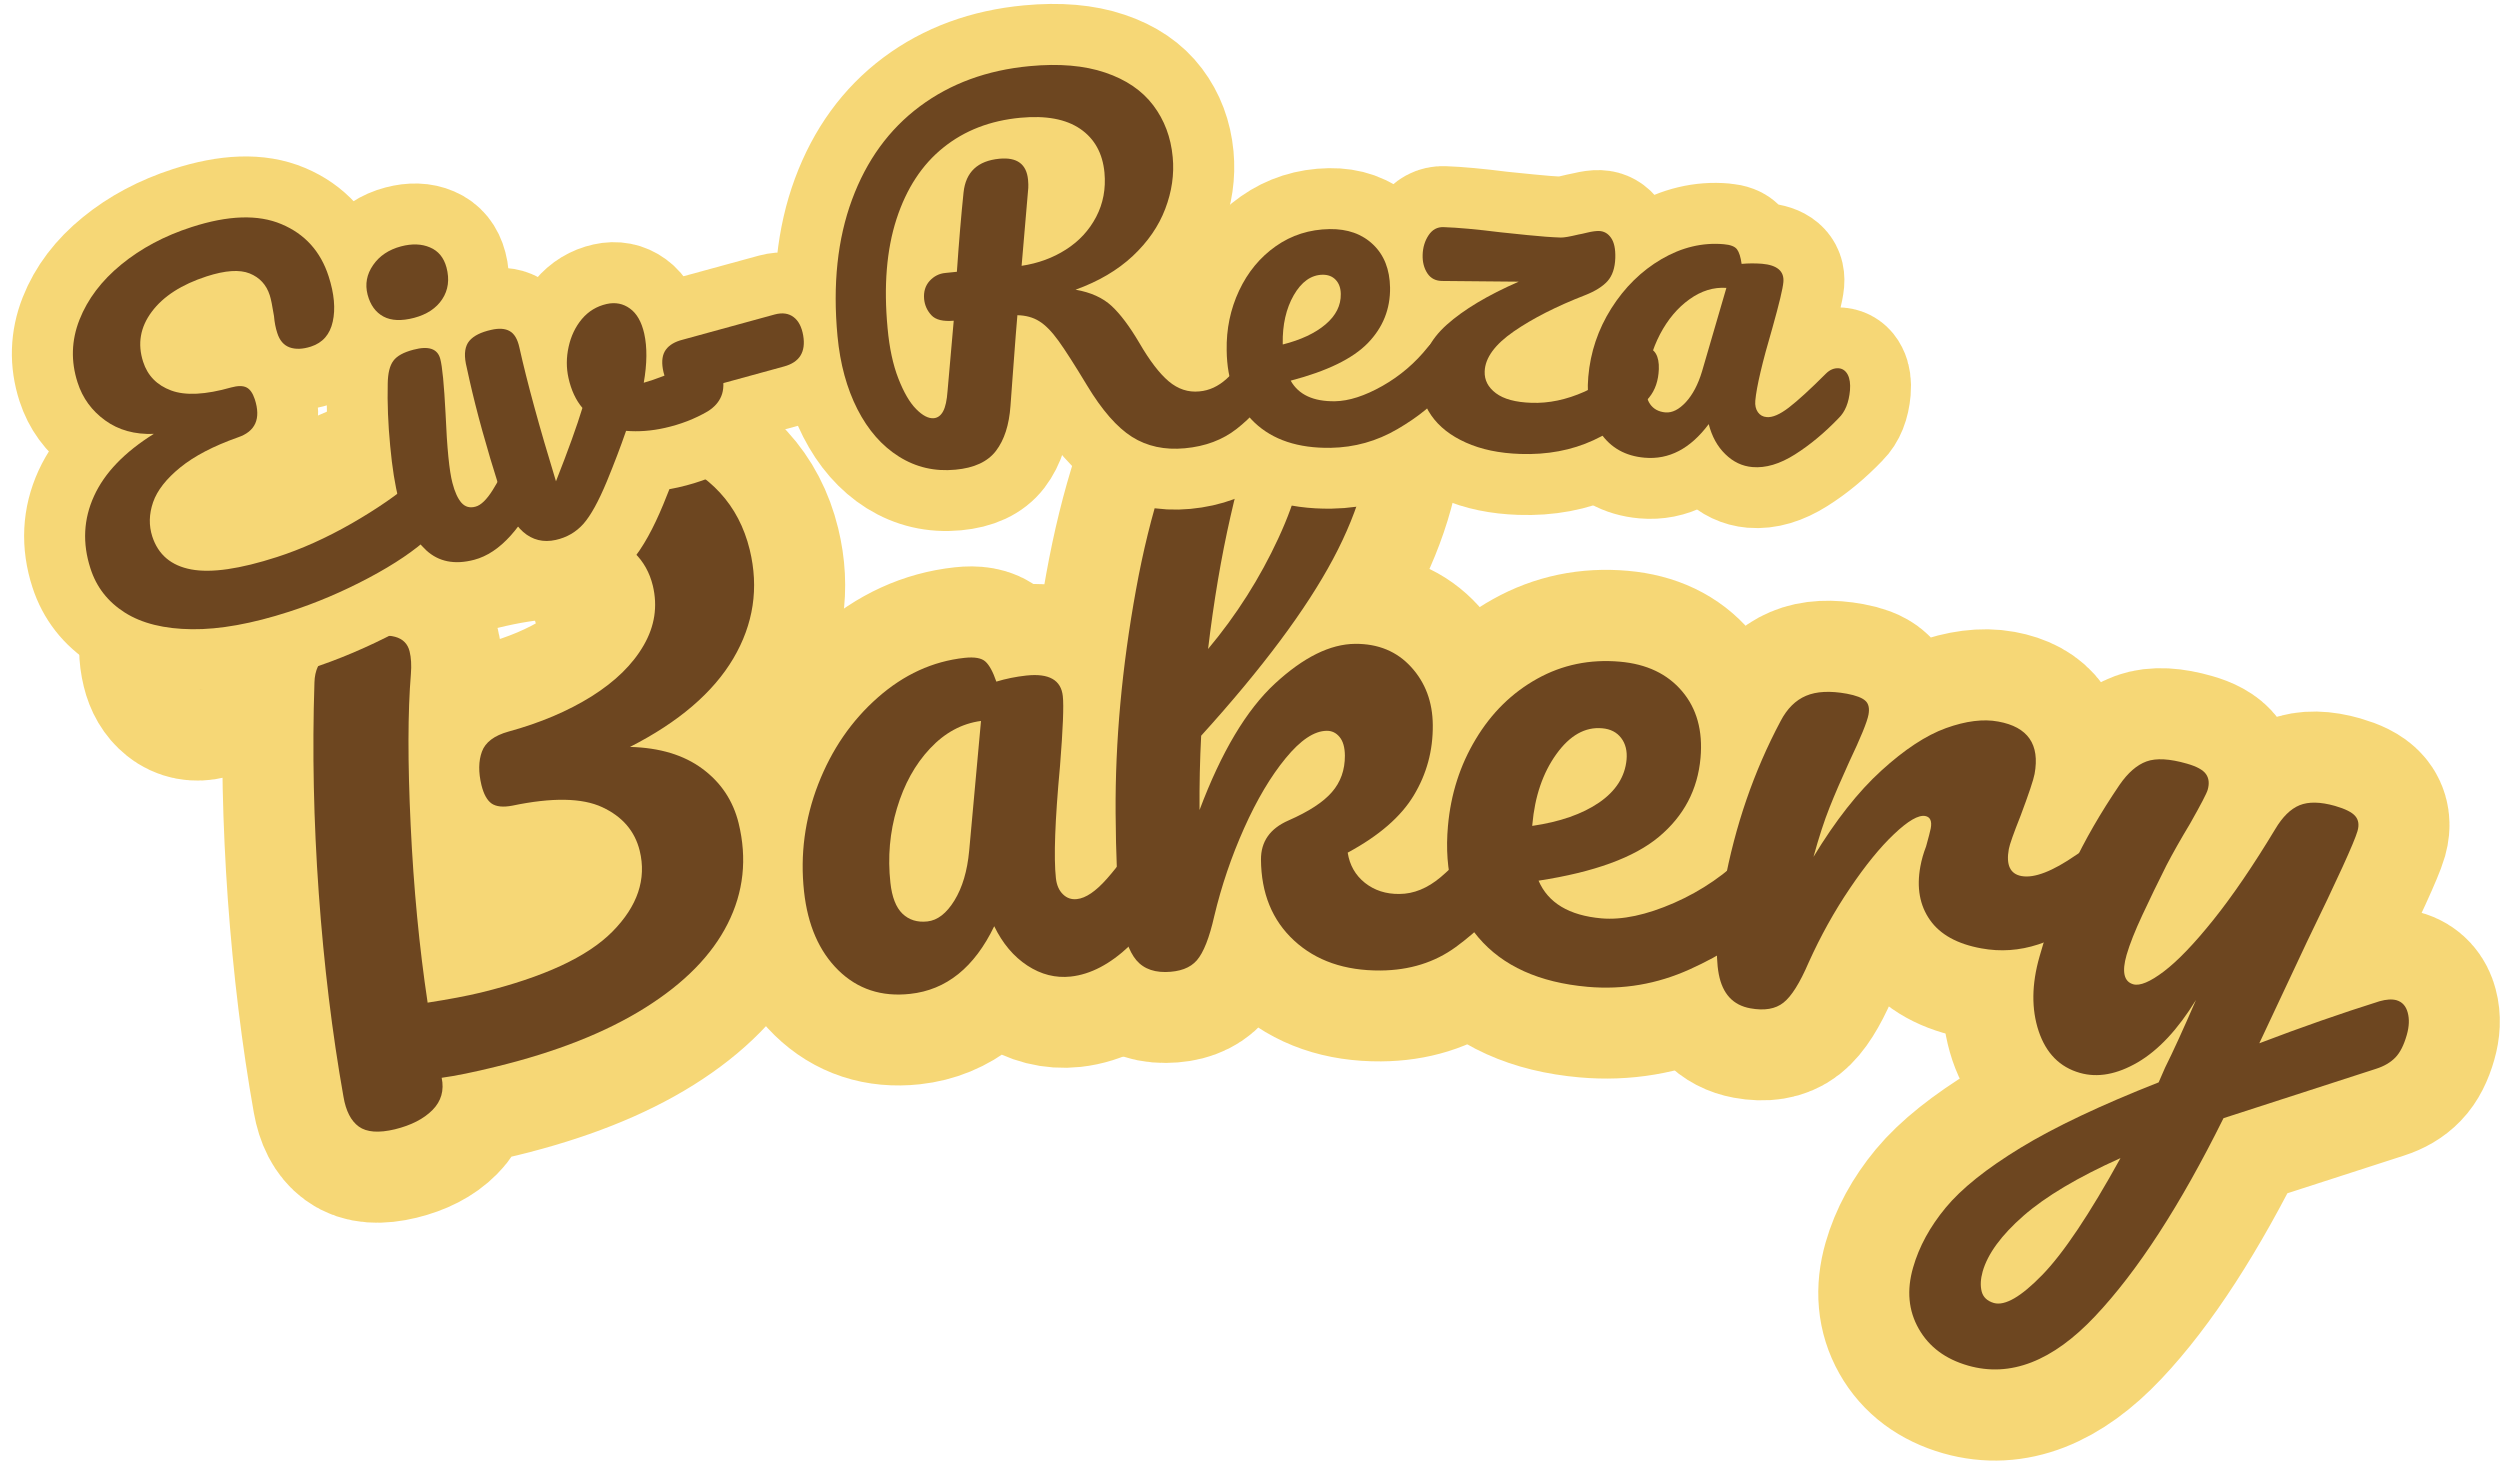 <svg width="445" height="261" viewBox="0 0 445 261" fill="none" xmlns="http://www.w3.org/2000/svg">
<path d="M133.446 97.868C135.107 104.665 134.139 111.107 130.534 117.201C126.951 123.29 120.826 128.534 112.154 132.93C117.446 133.081 121.748 134.394 125.06 136.852C128.368 139.295 130.514 142.514 131.487 146.519C133.034 152.842 132.394 158.816 129.566 164.43C126.732 170.029 121.826 175.014 114.847 179.389C107.862 183.764 99.013 187.258 88.295 189.878C84.29 190.857 81.066 191.508 78.623 191.836C79.076 194.107 78.519 196.024 76.956 197.581C75.394 199.165 73.18 200.305 70.31 201.008C67.42 201.711 65.279 201.55 63.894 200.524C62.508 199.519 61.592 197.758 61.144 195.237C59.128 183.852 57.654 171.779 56.727 159.008C55.816 146.217 55.555 133.711 55.941 121.487C56.024 119.357 56.805 117.691 58.289 116.477C59.769 115.269 61.868 114.331 64.586 113.67C69.467 112.477 72.237 113.237 72.899 115.951C73.175 117.06 73.253 118.399 73.138 119.956C72.571 126.717 72.55 135.691 73.071 146.883C73.607 158.05 74.618 168.586 76.107 178.482C80.029 177.857 83.191 177.248 85.592 176.665C96.779 173.93 104.597 170.305 109.04 165.784C113.498 161.258 115.112 156.477 113.883 151.441C113.024 147.925 110.8 145.331 107.206 143.665C103.612 141.998 98.269 141.909 91.185 143.389C89.56 143.706 88.342 143.576 87.519 143.014C86.722 142.441 86.123 141.357 85.732 139.758C85.17 137.451 85.191 135.461 85.795 133.784C86.399 132.102 87.967 130.915 90.508 130.211C96.154 128.665 101.081 126.571 105.3 123.925C109.534 121.279 112.633 118.253 114.597 114.857C116.56 111.461 117.092 107.915 116.191 104.227C115.06 99.597 111.883 96.503 106.659 94.946C101.451 93.362 94.133 93.722 84.701 96.029C76.149 98.118 68.138 101.243 60.675 105.404C53.201 109.55 47.086 113.993 42.326 118.732C40.133 120.862 38.154 122.144 36.373 122.576C34.951 122.925 33.732 122.696 32.727 121.883C31.722 121.076 31.034 119.909 30.665 118.383C30.175 116.394 30.175 114.571 30.665 112.92C31.149 111.274 32.769 109.139 35.524 106.519C41.3 101.034 48.451 96.112 56.967 91.753C65.477 87.378 74.446 84.04 83.878 81.732C98.347 78.196 109.732 78.003 118.034 81.149C126.352 84.29 131.493 89.862 133.446 97.868Z" stroke="#F6D776" stroke-width="32.419"/>
<path d="M161.977 176.888C156.904 177.435 152.649 176.034 149.212 172.685C145.795 169.336 143.769 164.675 143.118 158.701C142.41 152.143 143.248 145.774 145.634 139.591C148.04 133.409 151.566 128.268 156.217 124.164C160.868 120.065 166.024 117.706 171.68 117.096C173.477 116.899 174.717 117.123 175.389 117.758C176.087 118.388 176.738 119.581 177.352 121.336C179.035 120.81 180.816 120.445 182.696 120.242C186.712 119.805 188.873 121.029 189.186 123.904C189.373 125.623 189.196 129.779 188.654 136.367C187.79 145.982 187.561 152.638 187.962 156.336C188.092 157.555 188.509 158.503 189.206 159.175C189.91 159.847 190.748 160.128 191.727 160.024C193.285 159.857 195.055 158.654 197.04 156.419C199.04 154.159 201.675 150.581 204.946 145.675C205.8 144.43 206.847 143.742 208.087 143.607C209.144 143.492 210.029 143.893 210.733 144.805C211.462 145.721 211.915 147.034 212.102 148.753C212.456 152.029 211.962 154.654 210.618 156.617C207.712 161.159 204.524 165.06 201.055 168.326C197.608 171.591 194.123 173.414 190.608 173.794C187.91 174.086 185.331 173.435 182.873 171.836C180.415 170.242 178.446 167.909 176.962 164.836C173.446 172.169 168.456 176.185 161.977 176.888ZM165.076 164.029C166.873 163.831 168.477 162.586 169.889 160.294C171.295 157.977 172.18 155.018 172.54 151.425L174.623 128.331C171.196 128.784 168.154 130.414 165.509 133.227C162.878 136.039 160.93 139.586 159.654 143.873C158.378 148.154 157.988 152.581 158.482 157.159C158.753 159.695 159.472 161.529 160.623 162.659C161.795 163.763 163.279 164.221 165.076 164.029Z" stroke="#F6D776" stroke-width="32.419"/>
<path d="M269.102 144.419C270.17 144.409 271.019 144.893 271.649 145.878C272.274 146.857 272.597 148.211 272.613 149.94C272.633 153.237 271.868 155.794 270.316 157.617C266.649 162.164 262.925 165.81 259.144 168.55C255.389 171.289 250.915 172.68 245.727 172.716C239.378 172.763 234.248 170.992 230.342 167.399C226.456 163.81 224.493 159.008 224.451 152.998C224.425 149.784 226.055 147.472 229.342 146.06C232.951 144.466 235.534 142.779 237.086 140.998C238.644 139.216 239.409 137.055 239.394 134.498C239.383 133.013 239.06 131.899 238.435 131.159C237.826 130.419 237.071 130.055 236.165 130.06C233.935 130.076 231.493 131.701 228.842 134.935C226.191 138.175 223.727 142.331 221.456 147.414C219.18 152.492 217.409 157.716 216.139 163.071C215.264 166.935 214.227 169.555 213.029 170.93C211.852 172.289 209.988 172.972 207.435 172.992C204.883 173.013 202.998 172.102 201.779 170.258C200.581 168.419 199.753 165.571 199.305 161.711C198.873 157.836 198.633 152.149 198.581 144.654C198.488 131.987 199.691 118.774 202.185 105.008C204.68 91.237 208.425 79.664 213.42 70.279C218.42 60.899 224.456 56.18 231.534 56.128C235.331 56.102 238.409 57.711 240.764 60.951C243.139 64.169 244.347 68.373 244.383 73.555C244.441 81.878 242.071 90.529 237.274 99.508C232.493 108.466 224.665 118.956 213.8 130.977C213.586 135.258 213.498 139.659 213.529 144.185C217.415 133.862 221.883 126.362 226.935 121.685C232.008 116.982 236.779 114.617 241.238 114.586C245.342 114.555 248.654 115.94 251.191 118.737C253.722 121.513 255.003 124.961 255.034 129.081C255.066 133.602 253.941 137.774 251.654 141.586C249.389 145.383 245.467 148.779 239.878 151.774C240.238 154.003 241.264 155.794 242.961 157.149C244.659 158.482 246.696 159.143 249.066 159.123C251.618 159.107 254.086 158.102 256.461 156.117C258.842 154.107 261.941 150.789 265.769 146.159C266.764 145.008 267.878 144.425 269.102 144.419ZM229.029 68.362C227.56 68.373 225.925 70.503 224.128 74.758C222.352 79.013 220.644 84.753 219.003 91.982C217.368 99.19 216.05 107.039 215.045 115.529C220.107 109.482 224.279 102.909 227.566 95.81C230.852 88.69 232.472 82.258 232.43 76.508C232.415 73.873 232.107 71.857 231.514 70.451C230.941 69.05 230.113 68.352 229.029 68.362Z" stroke="#F6D776" stroke-width="32.419"/>
<path d="M314.592 150.227C315.675 150.326 316.472 150.888 316.988 151.925C317.519 152.961 317.712 154.342 317.556 156.06C317.264 159.347 316.259 161.821 314.54 163.482C311.186 166.899 306.602 169.92 300.779 172.555C294.977 175.164 288.91 176.19 282.587 175.628C273.972 174.868 267.493 171.94 263.144 166.852C258.811 161.769 257.009 155.159 257.727 147.029C258.233 141.362 259.889 136.201 262.701 131.55C265.519 126.873 269.165 123.295 273.644 120.805C278.128 118.3 283.029 117.279 288.358 117.753C293.102 118.175 296.779 119.93 299.389 123.029C302.024 126.107 303.123 130.071 302.696 134.914C302.191 140.56 299.727 145.237 295.306 148.94C290.899 152.649 283.748 155.253 273.847 156.753C275.571 160.722 279.3 162.961 285.024 163.467C288.727 163.795 293.05 162.878 297.983 160.711C302.936 158.55 307.321 155.529 311.139 151.649C312.222 150.592 313.373 150.123 314.592 150.227ZM285.181 129.638C282.16 129.373 279.441 130.904 277.024 134.243C274.628 137.581 273.212 141.753 272.764 146.758L272.743 146.998C277.67 146.289 281.628 144.904 284.613 142.847C287.623 140.795 289.259 138.253 289.529 135.232C289.665 133.67 289.347 132.378 288.571 131.362C287.795 130.347 286.665 129.769 285.181 129.638Z" stroke="#F6D776" stroke-width="32.419"/>
<path d="M311.55 179.451C308.488 178.888 306.618 176.883 305.941 173.425C305.29 169.956 305.623 164.649 306.93 157.513C308.863 146.998 312.191 137.274 316.915 128.352C318.076 126.133 319.587 124.633 321.446 123.852C323.311 123.05 325.748 122.925 328.753 123.477C330.373 123.774 331.462 124.185 332.019 124.722C332.597 125.232 332.785 126.065 332.571 127.211C332.337 128.498 331.201 131.295 329.165 135.597C327.758 138.69 326.587 141.409 325.644 143.753C324.722 146.097 323.769 149.019 322.779 152.513C326.727 146.045 330.758 140.93 334.883 137.17C339.008 133.409 342.842 130.894 346.383 129.623C349.93 128.336 353.04 127.935 355.706 128.425C360.967 129.388 363.113 132.508 362.144 137.789C361.951 138.836 361.118 141.321 359.644 145.237C358.42 148.347 357.732 150.305 357.581 151.112C357.061 153.961 357.805 155.571 359.826 155.94C362.097 156.357 365.342 155.102 369.561 152.18C370.8 151.321 371.993 150.998 373.139 151.211C374.186 151.404 374.92 152.019 375.342 153.055C375.785 154.097 375.868 155.388 375.581 156.93C375.029 159.935 373.79 162.144 371.857 163.545C369.17 165.482 366.154 167.003 362.805 168.107C359.451 169.206 356.076 169.446 352.68 168.821C348.389 168.034 345.326 166.336 343.498 163.732C341.686 161.133 341.118 157.977 341.8 154.258C342.024 153.05 342.363 151.857 342.826 150.675C343.285 149.081 343.566 147.998 343.67 147.425C343.904 146.144 343.576 145.42 342.686 145.253C341.482 145.034 339.633 146.092 337.139 148.435C334.665 150.779 332.05 154.008 329.29 158.123C326.535 162.217 324.092 166.623 321.962 171.336C320.373 174.972 318.863 177.352 317.43 178.477C316.019 179.586 314.061 179.914 311.55 179.451Z" stroke="#F6D776" stroke-width="32.419"/>
<path d="M426.576 178.06C427.602 178.352 428.264 179.076 428.561 180.227C428.878 181.383 428.821 182.717 428.389 184.222C427.873 186.04 427.181 187.389 426.321 188.274C425.488 189.144 424.368 189.805 422.962 190.258L395.774 199.045C388.092 214.576 380.477 226.337 372.931 234.316C365.373 242.316 357.837 245.243 350.316 243.097C346.28 241.941 343.347 239.753 341.53 236.54C339.712 233.321 339.378 229.691 340.535 225.654C341.602 221.925 343.54 218.357 346.347 214.962C349.154 211.581 353.587 208.04 359.644 204.337C365.717 200.633 373.915 196.748 384.238 192.675L385.394 190.055C386.774 187.274 388.602 183.248 390.878 177.988C387.665 183.232 384.201 186.936 380.493 189.097C376.806 191.243 373.378 191.863 370.207 190.956C366.654 189.936 364.212 187.472 362.884 183.561C361.582 179.633 361.628 175.217 363.035 170.305C364.733 164.352 366.691 159.019 368.894 154.295C371.102 149.576 373.904 144.712 377.3 139.701C378.774 137.55 380.363 136.165 382.066 135.545C383.795 134.909 386.201 135.034 389.295 135.92C391.035 136.415 392.165 137.04 392.681 137.795C393.196 138.55 393.295 139.477 392.983 140.576C392.8 141.217 391.753 143.227 389.847 146.613C388.212 149.321 386.816 151.8 385.654 154.04C384.087 157.102 382.639 160.055 381.306 162.894C379.993 165.717 379.071 168.076 378.529 169.972C377.665 172.982 378.066 174.727 379.727 175.206C380.925 175.545 382.753 174.784 385.212 172.915C387.67 171.045 390.592 167.982 393.983 163.727C397.394 159.472 401.05 154.102 404.957 147.607C406.274 145.415 407.727 143.988 409.316 143.337C410.925 142.665 413.04 142.706 415.649 143.451C417.462 143.972 418.66 144.576 419.238 145.264C419.821 145.93 419.951 146.826 419.634 147.946C419.066 149.915 416.097 156.425 410.722 167.477L402.155 185.722C409.576 182.868 416.717 180.373 423.576 178.238C424.785 177.894 425.785 177.831 426.576 178.06ZM354.92 231.93C356.894 232.493 359.764 230.826 363.53 226.925C367.295 223.05 371.931 216.118 377.441 206.128C369.878 209.55 364.118 212.982 360.165 216.43C356.233 219.883 353.811 223.196 352.905 226.368C352.524 227.701 352.462 228.873 352.712 229.889C352.988 230.904 353.722 231.587 354.92 231.93Z" stroke="#F6D776" stroke-width="32.419"/>
<path d="M133.451 97.846C135.103 104.654 134.129 111.107 130.535 117.201C126.936 123.284 120.806 128.534 112.139 132.951C117.431 133.091 121.728 134.388 125.035 136.846C128.337 139.294 130.483 142.513 131.472 146.513C133.014 152.836 132.368 158.8 129.535 164.409C126.712 170.024 121.811 175.013 114.826 179.388C107.853 183.763 99.014 187.258 88.306 189.867C84.306 190.857 81.076 191.513 78.618 191.846C79.087 194.096 78.54 196.013 76.972 197.596C75.399 199.169 73.181 200.305 70.306 201.013C67.415 201.706 65.269 201.544 63.868 200.534C62.477 199.524 61.566 197.753 61.139 195.221C59.123 183.862 57.66 171.794 56.743 159.013C55.827 146.221 55.566 133.711 55.972 121.471C56.024 119.346 56.795 117.68 58.285 116.471C59.769 115.263 61.873 114.336 64.597 113.68C69.472 112.487 72.243 113.242 72.91 115.951C73.186 117.076 73.264 118.419 73.139 119.971C72.582 126.711 72.566 135.675 73.097 146.867C73.623 158.05 74.629 168.586 76.118 178.471C80.019 177.862 83.17 177.263 85.576 176.68C96.769 173.945 104.587 170.32 109.035 165.805C113.493 161.279 115.103 156.487 113.868 151.43C113.004 147.93 110.785 145.346 107.201 143.68C103.618 142.013 98.274 141.925 91.181 143.409C89.556 143.716 88.332 143.591 87.514 143.034C86.707 142.466 86.103 141.378 85.701 139.763C85.144 137.445 85.17 135.451 85.785 133.784C86.394 132.117 87.972 130.93 90.514 130.221C96.149 128.68 101.082 126.591 105.306 123.951C109.524 121.3 112.618 118.274 114.576 114.867C116.545 111.466 117.087 107.925 116.201 104.242C115.061 99.591 111.879 96.487 106.66 94.93C101.451 93.378 94.129 93.742 84.701 96.034C76.144 98.133 68.129 101.258 60.66 105.409C53.202 109.55 47.087 113.987 42.306 118.721C40.129 120.878 38.155 122.169 36.389 122.596C34.946 122.945 33.733 122.711 32.743 121.888C31.743 121.07 31.056 119.909 30.681 118.409C30.196 116.399 30.196 114.57 30.681 112.93C31.155 111.279 32.764 109.149 35.514 106.534C41.295 101.05 48.436 96.128 56.952 91.763C65.462 87.388 74.436 84.05 83.868 81.742C98.337 78.201 109.728 78.003 118.035 81.138C126.353 84.279 131.493 89.846 133.451 97.846Z" fill="#6D4620"/>
<path d="M161.993 176.911C156.91 177.468 152.649 176.067 149.222 172.702C145.806 169.343 143.769 164.671 143.118 158.681C142.41 152.14 143.248 145.78 145.639 139.598C148.04 133.421 151.566 128.28 156.222 124.181C160.873 120.072 166.024 117.713 171.681 117.098C173.483 116.905 174.728 117.129 175.41 117.765C176.103 118.39 176.748 119.577 177.347 121.327C179.024 120.817 180.811 120.452 182.702 120.244C186.712 119.817 188.873 121.036 189.181 123.911C189.373 125.619 189.207 129.775 188.681 136.369C187.79 145.984 187.545 152.635 187.952 156.327C188.087 157.551 188.504 158.504 189.202 159.181C189.894 159.864 190.728 160.15 191.702 160.036C193.269 159.869 195.045 158.661 197.035 156.411C199.035 154.161 201.67 150.577 204.952 145.661C205.811 144.426 206.853 143.739 208.077 143.598C209.144 143.489 210.035 143.89 210.743 144.806C211.462 145.713 211.92 147.025 212.118 148.744C212.462 152.025 211.957 154.64 210.597 156.598C207.691 161.155 204.514 165.072 201.056 168.348C197.608 171.614 194.123 173.442 190.597 173.827C187.889 174.119 185.311 173.468 182.868 171.869C180.42 170.26 178.457 167.926 176.972 164.869C173.441 172.202 168.452 176.218 161.993 176.911ZM165.077 164.015C166.879 163.822 168.483 162.577 169.889 160.286C171.306 157.984 172.181 155.03 172.514 151.431L174.618 128.327C171.202 128.786 168.17 130.426 165.535 133.244C162.894 136.051 160.936 139.593 159.66 143.869C158.379 148.135 157.993 152.556 158.493 157.14C158.769 159.681 159.483 161.515 160.639 162.64C161.806 163.754 163.285 164.213 165.077 164.015Z" fill="#6D4620"/>
<path d="M269.12 144.396C270.188 144.396 271.037 144.891 271.662 145.875C272.287 146.849 272.599 148.203 272.599 149.938C272.625 153.229 271.86 155.787 270.307 157.604C266.641 162.162 262.917 165.813 259.141 168.563C255.375 171.313 250.901 172.709 245.724 172.75C239.375 172.792 234.25 171.016 230.349 167.417C226.458 163.823 224.495 159.016 224.453 153C224.438 149.792 226.068 147.474 229.349 146.042C232.958 144.459 235.537 142.782 237.078 141C238.63 139.224 239.401 137.058 239.391 134.5C239.375 133.016 239.057 131.907 238.432 131.167C237.818 130.433 237.063 130.073 236.162 130.084C233.938 130.099 231.5 131.724 228.849 134.959C226.193 138.183 223.729 142.334 221.453 147.417C219.188 152.49 217.417 157.703 216.141 163.063C215.266 166.938 214.229 169.563 213.037 170.938C211.854 172.302 209.985 172.99 207.432 173.021C204.875 173.032 202.995 172.12 201.787 170.271C200.578 168.427 199.75 165.573 199.307 161.709C198.875 157.849 198.63 152.167 198.578 144.667C198.495 131.99 199.703 118.766 202.203 105C204.703 91.224 208.443 79.646 213.432 70.271C218.432 60.896 224.464 56.183 231.537 56.125C235.328 56.099 238.401 57.703 240.766 60.938C243.141 64.177 244.349 68.386 244.391 73.563C244.443 81.886 242.078 90.532 237.287 99.5C232.505 108.474 224.682 118.959 213.807 130.959C213.583 135.25 213.485 139.662 213.516 144.188C217.401 133.854 221.88 126.349 226.953 121.667C232.021 116.99 236.776 114.636 241.224 114.604C245.333 114.578 248.651 115.953 251.182 118.729C253.724 121.511 255.005 124.953 255.037 129.063C255.078 133.594 253.953 137.761 251.662 141.563C249.38 145.37 245.458 148.771 239.891 151.771C240.235 153.995 241.255 155.787 242.953 157.146C244.662 158.495 246.708 159.157 249.099 159.125C251.641 159.115 254.089 158.115 256.453 156.125C258.828 154.125 261.938 150.808 265.787 146.167C266.771 145 267.88 144.412 269.12 144.396ZM229.037 68.375C227.547 68.391 225.917 70.521 224.141 74.771C222.36 79.021 220.651 84.761 219.016 91.98C217.375 99.188 216.047 107.037 215.037 115.521C220.104 109.469 224.276 102.891 227.557 95.792C230.849 88.698 232.474 82.266 232.432 76.5C232.417 73.865 232.11 71.849 231.516 70.459C230.932 69.058 230.104 68.365 229.037 68.375Z" fill="#6D4620"/>
<path d="M314.611 150.217C315.663 150.316 316.455 150.884 316.986 151.925C317.512 152.956 317.699 154.331 317.548 156.05C317.257 159.331 316.257 161.811 314.548 163.488C311.173 166.904 306.574 169.925 300.757 172.55C294.949 175.175 288.892 176.206 282.59 175.654C273.975 174.889 267.496 171.962 263.153 166.863C258.819 161.769 257.012 155.154 257.736 147.029C258.236 141.363 259.887 136.206 262.694 131.55C265.496 126.884 269.137 123.311 273.611 120.821C278.095 118.321 283.007 117.311 288.34 117.779C293.1 118.196 296.788 119.946 299.403 123.029C302.028 126.113 303.121 130.071 302.694 134.904C302.194 140.561 299.725 145.238 295.298 148.946C290.882 152.644 283.736 155.248 273.861 156.759C275.569 160.717 279.298 162.956 285.048 163.467C288.741 163.79 293.054 162.873 297.986 160.717C302.929 158.55 307.309 155.529 311.132 151.654C312.225 150.587 313.387 150.107 314.611 150.217ZM285.194 129.634C282.153 129.357 279.429 130.894 277.028 134.238C274.621 137.587 273.199 141.759 272.757 146.759L272.736 147.009C277.679 146.29 281.642 144.904 284.632 142.863C287.616 140.811 289.246 138.259 289.528 135.217C289.663 133.665 289.345 132.378 288.569 131.363C287.788 130.337 286.663 129.759 285.194 129.634Z" fill="#6D4620"/>
<path d="M311.55 179.479C308.477 178.922 306.613 176.901 305.946 173.417C305.279 169.933 305.597 164.636 306.904 157.521C308.847 146.995 312.196 137.271 316.946 128.354C318.097 126.146 319.602 124.646 321.467 123.854C323.326 123.063 325.748 122.938 328.738 123.479C330.363 123.787 331.456 124.203 332.029 124.729C332.613 125.245 332.8 126.073 332.592 127.209C332.352 128.5 331.206 131.308 329.154 135.625C327.748 138.709 326.581 141.417 325.654 143.75C324.722 146.084 323.769 149.011 322.8 152.521C326.727 146.037 330.758 140.917 334.883 137.167C339.008 133.407 342.842 130.886 346.383 129.604C349.935 128.328 353.04 127.938 355.696 128.438C360.972 129.396 363.123 132.511 362.154 137.771C361.956 138.828 361.123 141.313 359.654 145.229C358.415 148.344 357.722 150.308 357.571 151.125C357.055 153.959 357.805 155.563 359.821 155.938C362.097 156.354 365.342 155.104 369.55 152.188C370.8 151.328 371.993 151 373.133 151.209C374.175 151.407 374.909 152.032 375.342 153.084C375.784 154.125 375.868 155.412 375.592 156.938C375.034 159.938 373.8 162.136 371.883 163.521C369.185 165.469 366.165 166.995 362.821 168.104C359.472 169.203 356.097 169.438 352.696 168.813C348.404 168.037 345.347 166.349 343.529 163.75C341.706 161.157 341.139 157.99 341.821 154.25C342.04 153.042 342.383 151.849 342.842 150.667C343.284 149.084 343.56 148.011 343.675 147.438C343.909 146.146 343.581 145.417 342.696 145.25C341.488 145.032 339.639 146.099 337.154 148.459C334.665 150.808 332.04 154.032 329.279 158.125C326.514 162.209 324.071 166.604 321.946 171.313C320.373 174.979 318.873 177.365 317.446 178.479C316.029 179.604 314.06 179.938 311.55 179.479Z" fill="#6D4620"/>
<path d="M426.574 178.036C427.6 178.343 428.266 179.078 428.574 180.244C428.891 181.4 428.834 182.723 428.407 184.223C427.891 186.041 427.209 187.38 426.365 188.244C425.516 189.119 424.376 189.786 422.949 190.244L395.782 199.036C388.084 214.562 380.459 226.317 372.907 234.307C365.365 242.307 357.834 245.229 350.324 243.078C346.282 241.921 343.355 239.734 341.532 236.515C339.699 233.291 339.365 229.661 340.532 225.619C341.589 221.911 343.527 218.354 346.345 214.953C349.152 211.562 353.584 208.015 359.657 204.307C365.725 200.609 373.918 196.729 384.24 192.661L385.386 190.036C386.772 187.27 388.605 183.26 390.886 177.994C387.662 183.244 384.204 186.942 380.511 189.098C376.813 191.249 373.386 191.874 370.22 190.973C366.647 189.958 364.204 187.484 362.886 183.557C361.579 179.63 361.626 175.203 363.032 170.286C364.725 164.343 366.668 159.015 368.865 154.307C371.074 149.588 373.876 144.718 377.282 139.703C378.766 137.552 380.365 136.161 382.074 135.536C383.793 134.911 386.199 135.046 389.282 135.932C391.032 136.432 392.162 137.057 392.678 137.807C393.188 138.546 393.287 139.468 392.97 140.578C392.803 141.203 391.751 143.218 389.824 146.619C388.199 149.317 386.803 151.781 385.636 154.015C384.095 157.088 382.662 160.036 381.345 162.869C380.022 165.703 379.084 168.072 378.532 169.973C377.668 172.989 378.063 174.734 379.72 175.203C380.897 175.536 382.72 174.775 385.178 172.911C387.647 171.036 390.584 167.973 393.99 163.723C397.391 159.473 401.053 154.109 404.97 147.619C406.272 145.411 407.725 143.984 409.324 143.328C410.933 142.677 413.037 142.718 415.636 143.453C417.47 143.984 418.668 144.588 419.24 145.265C419.824 145.947 419.954 146.838 419.636 147.932C419.063 149.921 416.095 156.432 410.72 167.473L402.157 185.703C409.574 182.869 416.704 180.38 423.553 178.223C424.761 177.88 425.766 177.817 426.574 178.036ZM354.907 231.932C356.876 232.484 359.746 230.828 363.511 226.953C367.287 223.078 371.933 216.14 377.449 206.14C369.876 209.541 364.121 212.963 360.178 216.411C356.23 219.869 353.808 223.182 352.907 226.348C352.532 227.692 352.48 228.874 352.74 229.89C353.001 230.9 353.725 231.583 354.907 231.932Z" fill="#6D4620"/>
<path d="M73.847 85.404C74.54 84.826 75.144 84.456 75.67 84.284C76.503 84.013 77.227 84.128 77.852 84.617C78.477 85.107 78.951 85.852 79.274 86.852C79.785 88.425 79.832 89.883 79.42 91.232C79.024 92.576 78.055 93.992 76.514 95.482C73.889 97.94 70.253 100.404 65.608 102.867C60.956 105.32 56.248 107.315 51.477 108.857C44.873 110.998 39.102 112.039 34.17 111.998C29.233 111.94 25.253 110.951 22.227 109.034C19.206 107.112 17.16 104.503 16.092 101.201C14.634 96.695 14.847 92.388 16.722 88.274C18.613 84.159 22.16 80.482 27.363 77.242C23.977 77.352 21.092 76.544 18.712 74.826C16.337 73.107 14.696 70.857 13.795 68.081C12.576 64.31 12.686 60.581 14.128 56.909C15.576 53.216 18.066 49.94 21.592 47.076C25.123 44.19 29.305 41.971 34.128 40.409C40.628 38.31 45.951 38.133 50.092 39.888C54.253 41.643 57.05 44.742 58.488 49.196C59.493 52.294 59.738 54.982 59.233 57.268C58.727 59.539 57.42 61.013 55.321 61.69C53.863 62.164 52.608 62.211 51.55 61.831C50.503 61.435 49.769 60.581 49.347 59.279C49.055 58.383 48.873 57.367 48.79 56.237C48.498 54.419 48.253 53.201 48.05 52.576C47.441 50.69 46.233 49.393 44.436 48.675C42.628 47.946 40.076 48.112 36.774 49.18C32.321 50.623 29.061 52.721 27.003 55.482C24.936 58.227 24.42 61.196 25.456 64.399C26.253 66.867 27.92 68.576 30.462 69.518C32.998 70.451 36.566 70.263 41.175 68.961C42.347 68.638 43.243 68.638 43.868 68.956C44.493 69.263 44.983 69.977 45.342 71.086C46.462 74.544 45.456 76.805 42.321 77.873C38.003 79.383 34.597 81.149 32.102 83.175C29.602 85.195 27.983 87.268 27.243 89.388C26.514 91.503 26.462 93.534 27.092 95.482C28.144 98.732 30.451 100.69 34.019 101.362C37.597 102.029 42.686 101.289 49.29 99.154C53.639 97.748 58.076 95.748 62.597 93.159C67.113 90.565 70.863 87.982 73.847 85.404Z" stroke="#F6D776" stroke-width="21.69"/>
<path d="M73.712 56.576C71.472 57.165 69.66 57.087 68.264 56.342C66.873 55.597 65.93 54.295 65.441 52.435C64.946 50.566 65.259 48.81 66.389 47.18C67.529 45.545 69.191 44.435 71.373 43.857C73.352 43.337 75.076 43.394 76.55 44.034C78.024 44.659 78.998 45.857 79.462 47.628C80.024 49.748 79.774 51.618 78.717 53.248C77.665 54.862 75.998 55.972 73.712 56.576ZM84.399 99.633C80.941 100.55 78.097 99.993 75.878 97.962C73.675 95.93 72.035 92.883 70.962 88.826C70.332 86.435 69.826 83.279 69.441 79.362C69.061 75.441 68.92 71.737 69.014 68.248C69.045 66.42 69.368 65.081 69.993 64.232C70.628 63.368 71.826 62.706 73.582 62.243C76.295 61.524 77.899 62.076 78.378 63.894C78.727 65.222 79.035 68.446 79.305 73.56C79.576 79.748 79.988 83.883 80.535 85.967C80.957 87.566 81.498 88.737 82.154 89.482C82.805 90.212 83.634 90.446 84.634 90.18C85.597 89.93 86.618 88.951 87.696 87.243C88.785 85.524 90.154 82.909 91.8 79.399C92.243 78.493 92.858 77.93 93.654 77.722C94.352 77.534 94.983 77.712 95.545 78.243C96.113 78.774 96.55 79.602 96.842 80.717C97.404 82.852 97.337 84.633 96.628 86.076C93.066 93.899 88.988 98.42 84.399 99.633Z" stroke="#F6D776" stroke-width="21.69"/>
<path d="M124.556 64.201C124.701 64.112 124.967 64.024 125.347 63.941C126.16 63.758 126.837 63.889 127.378 64.331C127.931 64.774 128.311 65.446 128.509 66.352C128.884 68.019 128.852 69.399 128.425 70.487C127.993 71.576 127.17 72.477 125.967 73.185C123.681 74.55 121.139 75.55 118.347 76.175C115.983 76.701 113.681 76.878 111.436 76.706C110.441 79.576 109.3 82.566 108.03 85.675C106.561 89.217 105.17 91.722 103.863 93.201C102.566 94.675 100.92 95.639 98.925 96.087C96.717 96.576 94.795 96.107 93.149 94.67C91.504 93.232 90.102 90.696 88.946 87.071C86.618 79.68 84.826 73.165 83.561 67.519L82.931 64.706C82.587 62.92 82.79 61.581 83.54 60.68C84.3 59.769 85.592 59.107 87.42 58.701C88.821 58.383 89.931 58.462 90.738 58.93C91.545 59.394 92.108 60.357 92.436 61.816C93.821 67.998 95.998 75.951 98.972 85.675C101.118 80.165 102.675 75.805 103.655 72.597C102.503 71.212 101.691 69.446 101.207 67.295C100.8 65.472 100.8 63.607 101.217 61.711C101.649 59.81 102.436 58.165 103.587 56.779C104.753 55.389 106.217 54.493 107.993 54.097C109.55 53.748 110.936 54.019 112.139 54.904C113.358 55.79 114.201 57.284 114.67 59.383C115.212 61.8 115.191 64.711 114.602 68.123C116.613 67.56 119.238 66.545 122.477 65.076L124.556 64.201Z" stroke="#F6D776" stroke-width="21.69"/>
<path d="M123.144 69.732C121.852 70.076 120.738 69.888 119.795 69.164C118.858 68.425 118.259 67.263 117.988 65.685C117.733 64.216 117.91 63.065 118.519 62.237C119.139 61.409 120.149 60.81 121.545 60.446L137.946 55.961C139.29 55.607 140.394 55.763 141.264 56.435C142.123 57.091 142.691 58.18 142.951 59.701C143.456 62.633 142.321 64.472 139.545 65.227L123.144 69.732Z" stroke="#F6D776" stroke-width="21.69"/>
<path d="M225.899 59.472C226.607 59.409 227.201 59.685 227.68 60.3C228.154 60.92 228.446 61.805 228.555 62.956C228.753 65.097 228.394 66.847 227.467 68.201C225.123 71.623 222.686 74.321 220.159 76.3C217.639 78.279 214.55 79.441 210.878 79.784C207.305 80.118 204.18 79.44 201.514 77.758C198.842 76.076 196.165 73.013 193.477 68.56C191.321 64.998 189.639 62.373 188.43 60.685C187.217 59.003 186.066 57.826 184.977 57.159C183.889 56.477 182.597 56.128 181.113 56.102C180.993 57.274 180.701 60.956 180.238 67.149C180.05 69.92 179.935 71.612 179.883 72.227C179.644 75.623 178.79 78.289 177.305 80.227C175.826 82.159 173.415 83.284 170.066 83.597C166.394 83.94 163.05 83.164 160.019 81.274C156.993 79.368 154.529 76.555 152.628 72.826C150.727 69.102 149.545 64.774 149.081 59.847C148.222 50.633 149.087 42.529 151.675 35.534C154.264 28.539 158.284 23.003 163.738 18.925C169.191 14.852 175.701 12.461 183.269 11.753C188.529 11.258 193.014 11.643 196.727 12.904C200.451 14.149 203.305 16.091 205.295 18.732C207.284 21.367 208.441 24.44 208.769 27.946C209.055 31.029 208.607 34.102 207.425 37.17C206.253 40.237 204.31 43.034 201.602 45.555C198.904 48.076 195.529 50.081 191.467 51.571C194.17 52.034 196.305 52.992 197.873 54.456C199.456 55.914 201.102 58.112 202.805 61.045C204.654 64.196 206.399 66.472 208.045 67.868C209.701 69.253 211.519 69.857 213.498 69.67C215.253 69.508 216.868 68.763 218.337 67.435C219.821 66.107 221.639 63.904 223.795 60.826C224.383 60.003 225.081 59.55 225.899 59.472ZM169.732 57.086C167.873 57.258 166.56 56.946 165.795 56.138C165.029 55.315 164.597 54.357 164.493 53.258C164.368 51.935 164.696 50.852 165.467 50.008C166.253 49.164 167.196 48.69 168.29 48.592L170.342 48.399C170.722 42.93 171.113 38.222 171.514 34.269C171.889 30.628 174.024 28.623 177.92 28.258C181.055 27.966 182.753 29.216 183.014 32.019C183.071 32.617 183.081 33.092 183.045 33.43L181.868 47.321C184.81 46.867 187.446 45.899 189.764 44.414C192.081 42.93 193.863 40.992 195.097 38.607C196.347 36.222 196.837 33.602 196.571 30.748C196.248 27.295 194.816 24.696 192.274 22.946C189.732 21.185 186.185 20.518 181.633 20.94C176.264 21.446 171.685 23.216 167.904 26.258C164.123 29.3 161.352 33.539 159.592 38.987C157.831 44.435 157.305 50.914 158.008 58.425C158.337 61.935 158.972 64.92 159.92 67.383C160.863 69.836 161.915 71.644 163.081 72.8C164.243 73.961 165.29 74.498 166.227 74.414C166.935 74.347 167.488 73.935 167.878 73.185C168.279 72.43 168.545 71.243 168.68 69.623L169.732 57.086Z" stroke="#F6D776" stroke-width="21.69"/>
<path d="M256.394 60.576C257.123 60.566 257.691 60.889 258.107 61.539C258.529 62.191 258.753 63.097 258.774 64.253C258.805 66.456 258.305 68.175 257.274 69.399C255.284 71.904 252.441 74.232 248.748 76.388C245.066 78.529 241.102 79.633 236.852 79.696C231.071 79.784 226.555 78.284 223.305 75.201C220.071 72.118 218.415 67.842 218.331 62.383C218.274 58.576 219.019 55.029 220.571 51.737C222.123 48.43 224.3 45.795 227.107 43.831C229.915 41.852 233.107 40.836 236.685 40.779C239.873 40.732 242.441 41.649 244.394 43.529C246.363 45.394 247.368 47.956 247.415 51.211C247.472 55.003 246.159 58.284 243.472 61.055C240.795 63.826 236.217 66.055 229.732 67.737C231.154 70.258 233.79 71.493 237.633 71.43C240.123 71.394 242.935 70.482 246.066 68.701C249.217 66.92 251.925 64.607 254.196 61.758C254.842 60.982 255.576 60.586 256.394 60.576ZM235.399 48.909C233.368 48.941 231.665 50.149 230.29 52.539C228.925 54.925 228.269 57.8 228.321 61.164L228.321 61.326C231.55 60.508 234.086 59.316 235.935 57.737C237.795 56.164 238.706 54.362 238.675 52.331C238.659 51.279 238.357 50.446 237.774 49.821C237.185 49.201 236.394 48.894 235.399 48.909Z" stroke="#F6D776" stroke-width="21.69"/>
<path d="M293.102 61.919C293.816 61.945 294.362 62.294 294.743 62.966C295.139 63.638 295.316 64.55 295.274 65.706C295.206 67.737 294.623 69.425 293.529 70.773C290.831 74.05 287.534 76.581 283.639 78.367C279.758 80.159 275.415 80.977 270.618 80.81C266.883 80.685 263.654 80.013 260.935 78.805C258.222 77.581 256.165 75.972 254.764 73.972C253.378 71.961 252.727 69.737 252.81 67.305C252.935 63.675 254.503 60.508 257.519 57.794C260.529 55.086 264.81 52.534 270.352 50.143L256.795 50.003C255.581 50.013 254.675 49.56 254.076 48.638C253.477 47.701 253.196 46.602 253.237 45.336C253.284 44.018 253.639 42.862 254.305 41.862C254.972 40.862 255.857 40.383 256.961 40.419C259.487 40.503 262.868 40.815 267.102 41.352C267.972 41.435 269.576 41.596 271.909 41.836C274.243 42.081 276.206 42.227 277.81 42.279C278.357 42.3 279.415 42.123 280.977 41.742C281.248 41.701 281.779 41.581 282.581 41.393C283.394 41.195 284.081 41.102 284.628 41.123C285.503 41.154 286.217 41.56 286.769 42.346C287.321 43.133 287.571 44.326 287.514 45.925C287.456 47.685 286.998 49.05 286.144 50.013C285.29 50.982 283.961 51.815 282.159 52.523C277.086 54.503 272.857 56.659 269.467 58.992C266.076 61.326 264.336 63.706 264.258 66.143C264.201 67.675 264.873 68.961 266.264 70.003C267.67 71.05 269.774 71.617 272.581 71.716C275.659 71.82 278.81 71.154 282.04 69.716C285.264 68.279 288.191 66.039 290.826 62.992C291.514 62.248 292.269 61.893 293.102 61.919Z" stroke="#F6D776" stroke-width="21.69"/>
<path d="M292.748 81.466C289.347 81.169 286.732 79.706 284.909 77.06C283.097 74.419 282.368 71.097 282.712 67.091C283.092 62.696 284.467 58.623 286.831 54.873C289.206 51.123 292.186 48.201 295.769 46.112C299.352 44.019 303.04 43.133 306.831 43.466C308.034 43.571 308.821 43.873 309.18 44.378C309.555 44.883 309.831 45.748 310.008 46.977C311.18 46.852 312.399 46.841 313.654 46.951C316.352 47.185 317.613 48.263 317.446 50.196C317.347 51.347 316.691 54.05 315.488 58.305C313.68 64.508 312.67 68.847 312.456 71.326C312.389 72.144 312.54 72.821 312.909 73.352C313.284 73.883 313.795 74.175 314.451 74.232C315.498 74.326 316.816 73.763 318.404 72.55C320.008 71.326 322.201 69.315 324.982 66.519C325.706 65.81 326.482 65.498 327.311 65.565C328.024 65.628 328.55 66.003 328.894 66.696C329.253 67.388 329.383 68.31 329.284 69.461C329.092 71.659 328.43 73.315 327.295 74.435C324.8 77.039 322.206 79.19 319.508 80.888C316.821 82.586 314.3 83.331 311.941 83.128C310.133 82.972 308.524 82.211 307.118 80.847C305.712 79.482 304.717 77.696 304.139 75.487C300.889 79.852 297.087 81.841 292.748 81.466ZM296.441 73.425C297.649 73.529 298.863 72.919 300.081 71.591C301.305 70.253 302.269 68.425 302.967 66.112L307.316 51.222C305.003 51.076 302.8 51.753 300.696 53.258C298.607 54.769 296.873 56.841 295.482 59.492C294.092 62.138 293.264 64.993 292.998 68.065C292.852 69.763 293.081 71.06 293.691 71.951C294.321 72.826 295.238 73.321 296.441 73.425Z" stroke="#F6D776" stroke-width="21.69"/>
<path d="M73.853 85.399C74.53 84.816 75.129 84.441 75.644 84.274C76.488 84.014 77.228 84.128 77.853 84.628C78.478 85.128 78.946 85.873 79.269 86.858C79.78 88.43 79.832 89.889 79.415 91.233C79.009 92.582 78.045 93.998 76.519 95.483C73.894 97.941 70.254 100.41 65.603 102.878C60.962 105.337 56.254 107.337 51.478 108.878C44.863 111.019 39.092 112.061 34.165 112.003C29.233 111.951 25.254 110.962 22.228 109.045C19.196 107.118 17.16 104.498 16.103 101.191C14.644 96.691 14.863 92.389 16.748 88.274C18.623 84.165 22.165 80.483 27.373 77.233C23.983 77.358 21.103 76.561 18.728 74.837C16.342 73.118 14.702 70.868 13.811 68.087C12.592 64.311 12.702 60.587 14.144 56.92C15.592 53.243 18.071 49.962 21.582 47.087C25.108 44.201 29.28 41.977 34.103 40.42C40.613 38.311 45.946 38.139 50.103 39.899C54.269 41.649 57.066 44.748 58.498 49.191C59.498 52.29 59.738 54.977 59.228 57.253C58.728 59.535 57.436 61.014 55.353 61.691C53.879 62.165 52.613 62.212 51.561 61.837C50.504 61.451 49.769 60.597 49.353 59.274C49.061 58.389 48.863 57.378 48.769 56.253C48.478 54.436 48.228 53.206 48.019 52.566C47.42 50.691 46.228 49.394 44.436 48.67C42.644 47.951 40.092 48.123 36.79 49.191C32.332 50.639 29.071 52.733 27.019 55.483C24.962 58.233 24.446 61.206 25.478 64.399C26.269 66.858 27.925 68.561 30.457 69.503C32.998 70.451 36.566 70.269 41.165 68.962C42.342 68.644 43.248 68.644 43.873 68.962C44.498 69.269 44.988 69.972 45.353 71.066C46.478 74.54 45.467 76.805 42.332 77.858C38.009 79.389 34.603 81.165 32.103 83.191C29.603 85.222 27.983 87.29 27.248 89.399C26.524 91.514 26.478 93.54 27.103 95.483C28.155 98.733 30.467 100.691 34.04 101.357C37.608 102.024 42.696 101.29 49.311 99.149C53.655 97.748 58.087 95.753 62.603 93.17C67.113 90.576 70.863 87.983 73.853 85.399Z" fill="#6D4620"/>
<path d="M73.703 56.58C71.464 57.163 69.656 57.09 68.266 56.351C66.865 55.601 65.922 54.304 65.433 52.455C64.948 50.58 65.276 48.825 66.412 47.184C67.537 45.549 69.198 44.434 71.391 43.851C73.349 43.34 75.063 43.403 76.537 44.038C78.021 44.663 79 45.851 79.474 47.601C80.042 49.741 79.792 51.622 78.724 53.247C77.667 54.861 75.995 55.971 73.703 56.58ZM84.412 99.642C80.938 100.559 78.089 99.997 75.87 97.955C73.662 95.913 72.021 92.872 70.953 88.83C70.318 86.429 69.818 83.278 69.453 79.372C69.078 75.455 68.933 71.747 69.016 68.247C69.047 66.413 69.38 65.075 70.016 64.226C70.641 63.366 71.834 62.705 73.599 62.247C76.308 61.528 77.896 62.075 78.37 63.892C78.729 65.226 79.042 68.455 79.308 73.58C79.568 79.762 79.979 83.892 80.537 85.976C80.953 87.575 81.485 88.747 82.141 89.497C82.808 90.236 83.641 90.465 84.641 90.184C85.599 89.934 86.62 88.95 87.703 87.226C88.797 85.507 90.162 82.903 91.787 79.413C92.229 78.497 92.849 77.934 93.641 77.726C94.349 77.533 94.979 77.705 95.537 78.247C96.104 78.778 96.542 79.596 96.849 80.705C97.401 82.846 97.334 84.632 96.641 86.059C93.058 93.908 88.979 98.434 84.412 99.642Z" fill="#6D4620"/>
<path d="M124.568 64.192C124.703 64.098 124.964 64.004 125.339 63.921C126.157 63.744 126.839 63.874 127.381 64.317C127.922 64.765 128.297 65.442 128.506 66.359C128.881 68.025 128.844 69.4 128.401 70.484C127.969 71.567 127.162 72.478 125.985 73.213C123.677 74.562 121.131 75.546 118.339 76.171C115.974 76.702 113.677 76.874 111.443 76.692C110.443 79.582 109.302 82.577 108.026 85.671C106.552 89.228 105.162 91.749 103.86 93.234C102.552 94.707 100.907 95.666 98.922 96.109C96.714 96.598 94.782 96.124 93.131 94.692C91.49 93.249 90.094 90.702 88.943 87.046C86.61 79.687 84.813 73.187 83.547 67.546L82.922 64.713C82.579 62.921 82.787 61.577 83.547 60.671C84.313 59.77 85.61 59.119 87.443 58.713C88.829 58.395 89.927 58.473 90.735 58.942C91.552 59.4 92.12 60.359 92.443 61.817C93.818 67.999 95.99 75.952 98.964 85.671C101.131 80.171 102.698 75.817 103.672 72.609C102.506 71.234 101.677 69.463 101.193 67.296C100.787 65.478 100.797 63.624 101.214 61.734C101.631 59.833 102.412 58.187 103.568 56.796C104.735 55.411 106.203 54.515 107.985 54.109C109.537 53.765 110.922 54.036 112.131 54.921C113.349 55.796 114.198 57.286 114.672 59.379C115.214 61.812 115.183 64.728 114.589 68.129C116.615 67.562 119.24 66.546 122.464 65.088L124.568 64.192Z" fill="#6D4620"/>
<path d="M123.135 69.733C121.854 70.066 120.745 69.873 119.802 69.15C118.87 68.415 118.265 67.264 117.989 65.691C117.739 64.222 117.916 63.066 118.531 62.233C119.14 61.4 120.14 60.811 121.531 60.462L137.948 55.962C139.281 55.618 140.385 55.775 141.26 56.441C142.135 57.097 142.703 58.186 142.969 59.712C143.469 62.644 142.328 64.483 139.552 65.233L123.135 69.733Z" fill="#6D4620"/>
<path d="M225.909 59.481C226.617 59.414 227.206 59.69 227.68 60.315C228.164 60.929 228.456 61.809 228.555 62.961C228.763 65.101 228.393 66.851 227.45 68.21C225.127 71.627 222.7 74.33 220.159 76.315C217.627 78.304 214.539 79.46 210.888 79.794C207.315 80.127 204.19 79.455 201.513 77.773C198.831 76.08 196.148 73.013 193.471 68.565C191.315 64.997 189.638 62.372 188.43 60.69C187.221 59.013 186.065 57.836 184.971 57.169C183.888 56.492 182.596 56.138 181.096 56.106C180.982 57.273 180.7 60.95 180.242 67.127C180.044 69.909 179.919 71.606 179.867 72.231C179.627 75.638 178.768 78.309 177.284 80.252C175.81 82.184 173.398 83.304 170.055 83.606C166.388 83.955 163.039 83.179 160.013 81.273C156.982 79.372 154.518 76.559 152.617 72.835C150.726 69.117 149.544 64.784 149.075 59.836C148.211 50.627 149.075 42.533 151.659 35.544C154.242 28.544 158.263 23.013 163.721 18.94C169.18 14.872 175.69 12.481 183.263 11.773C188.523 11.273 193.013 11.659 196.721 12.919C200.44 14.169 203.294 16.117 205.284 18.752C207.268 21.377 208.419 24.45 208.742 27.96C209.034 31.034 208.586 34.106 207.409 37.19C206.242 40.263 204.31 43.059 201.617 45.586C198.919 48.101 195.534 50.096 191.45 51.565C194.159 52.039 196.294 53.002 197.867 54.461C199.435 55.919 201.081 58.117 202.805 61.044C204.638 64.2 206.377 66.476 208.034 67.877C209.685 69.268 211.502 69.867 213.492 69.669C215.242 69.518 216.851 68.773 218.325 67.44C219.81 66.106 221.638 63.908 223.805 60.836C224.372 60.002 225.075 59.554 225.909 59.481ZM169.763 57.086C167.888 57.252 166.565 56.934 165.805 56.127C165.039 55.309 164.601 54.346 164.492 53.231C164.377 51.929 164.706 50.851 165.471 50.002C166.247 49.158 167.185 48.684 168.284 48.586L170.325 48.377C170.7 42.95 171.096 38.242 171.513 34.252C171.898 30.617 174.034 28.617 177.909 28.252C181.034 27.96 182.726 29.21 182.992 32.002C183.044 32.617 183.06 33.096 183.034 33.44L181.846 47.315C184.789 46.872 187.419 45.908 189.742 44.419C192.075 42.934 193.867 40.997 195.117 38.606C196.367 36.221 196.857 33.596 196.596 30.731C196.273 27.289 194.836 24.69 192.284 22.94C189.726 21.19 186.18 20.534 181.638 20.96C176.263 21.46 171.685 23.231 167.909 26.273C164.127 29.304 161.351 33.544 159.575 39.002C157.81 44.45 157.284 50.929 157.992 58.44C158.31 61.94 158.95 64.919 159.909 67.377C160.867 69.835 161.919 71.648 163.075 72.815C164.226 73.981 165.273 74.523 166.221 74.44C166.93 74.372 167.482 73.955 167.888 73.19C168.289 72.429 168.544 71.247 168.659 69.648L169.763 57.086Z" fill="#6D4620"/>
<path d="M256.41 60.569C257.129 60.569 257.702 60.897 258.119 61.548C258.535 62.204 258.749 63.105 258.764 64.256C258.806 66.465 258.311 68.183 257.285 69.402C255.285 71.902 252.436 74.23 248.744 76.381C245.061 78.538 241.098 79.642 236.848 79.715C231.066 79.798 226.556 78.298 223.306 75.215C220.066 72.121 218.415 67.84 218.348 62.381C218.275 58.579 219.014 55.027 220.556 51.736C222.108 48.434 224.29 45.793 227.098 43.819C229.9 41.85 233.098 40.834 236.681 40.777C239.874 40.736 242.452 41.652 244.41 43.527C246.369 45.392 247.374 47.944 247.431 51.194C247.483 55.001 246.165 58.293 243.473 61.069C240.79 63.834 236.212 66.064 229.744 67.756C231.145 70.256 233.775 71.48 237.639 71.423C240.108 71.381 242.921 70.475 246.077 68.694C249.228 66.902 251.931 64.59 254.181 61.756C254.848 60.98 255.587 60.584 256.41 60.569ZM235.41 48.902C233.369 48.944 231.66 50.163 230.285 52.548C228.921 54.939 228.27 57.814 228.327 61.173V61.319C231.561 60.501 234.103 59.309 235.952 57.736C237.796 56.168 238.702 54.361 238.66 52.319C238.645 51.277 238.348 50.444 237.764 49.819C237.181 49.194 236.395 48.892 235.41 48.902Z" fill="#6D4620"/>
<path d="M293.084 61.929C293.803 61.96 294.36 62.304 294.751 62.97C295.136 63.637 295.313 64.549 295.272 65.7C295.199 67.741 294.626 69.429 293.542 70.762C290.834 74.043 287.527 76.575 283.626 78.366C279.735 80.158 275.397 80.97 270.605 80.804C266.865 80.679 263.647 80.002 260.938 78.783C258.23 77.575 256.173 75.965 254.772 73.95C253.381 71.939 252.73 69.72 252.813 67.304C252.938 63.668 254.506 60.502 257.522 57.804C260.532 55.111 264.803 52.554 270.334 50.137L256.792 50.012C255.584 50.028 254.673 49.569 254.063 48.637C253.464 47.71 253.188 46.611 253.23 45.345C253.272 44.028 253.626 42.866 254.292 41.866C254.959 40.866 255.844 40.387 256.959 40.429C259.485 40.512 262.855 40.819 267.063 41.345C267.949 41.444 269.563 41.611 271.897 41.845C274.24 42.085 276.214 42.231 277.813 42.283C278.365 42.299 279.423 42.116 280.98 41.741C281.256 41.7 281.798 41.585 282.605 41.387C283.407 41.194 284.084 41.106 284.626 41.116C285.511 41.148 286.23 41.554 286.772 42.345C287.324 43.137 287.574 44.335 287.522 45.929C287.464 47.694 287.006 49.064 286.147 50.033C285.282 50.991 283.959 51.825 282.167 52.533C277.084 54.507 272.844 56.658 269.459 58.991C266.084 61.325 264.355 63.7 264.272 66.116C264.214 67.658 264.881 68.95 266.272 69.991C267.657 71.033 269.761 71.606 272.584 71.7C275.667 71.814 278.818 71.153 282.042 69.72C285.261 68.278 288.188 66.028 290.813 62.97C291.506 62.252 292.261 61.903 293.084 61.929Z" fill="#6D4620"/>
<path d="M292.735 81.471C289.329 81.18 286.719 79.716 284.902 77.075C283.094 74.424 282.365 71.091 282.714 67.075C283.089 62.7 284.454 58.638 286.818 54.888C289.193 51.138 292.172 48.216 295.756 46.117C299.35 44.023 303.047 43.138 306.839 43.471C308.032 43.57 308.818 43.877 309.193 44.388C309.568 44.888 309.839 45.752 310.006 46.971C311.183 46.862 312.402 46.857 313.652 46.95C316.344 47.19 317.61 48.273 317.443 50.2C317.344 51.357 316.698 54.055 315.506 58.305C313.683 64.513 312.662 68.857 312.443 71.325C312.37 72.148 312.527 72.825 312.902 73.367C313.277 73.898 313.797 74.19 314.464 74.242C315.49 74.341 316.803 73.778 318.402 72.555C320.011 71.32 322.214 69.305 325.006 66.513C325.714 65.805 326.485 65.487 327.318 65.555C328.011 65.627 328.537 66.008 328.902 66.7C329.261 67.398 329.391 68.32 329.297 69.471C329.1 71.669 328.428 73.32 327.277 74.43C324.787 77.028 322.198 79.18 319.506 80.888C316.808 82.596 314.282 83.346 311.922 83.138C310.115 82.982 308.511 82.221 307.11 80.846C305.704 79.487 304.719 77.7 304.152 75.492C300.886 79.867 297.079 81.857 292.735 81.471ZM296.443 73.409C297.652 73.508 298.865 72.898 300.089 71.575C301.308 70.242 302.266 68.419 302.964 66.096L307.297 51.242C305.006 51.091 302.808 51.773 300.714 53.284C298.615 54.784 296.87 56.857 295.485 59.492C294.11 62.133 293.287 64.987 293.027 68.055C292.87 69.763 293.1 71.055 293.714 71.93C294.323 72.805 295.235 73.299 296.443 73.409Z" fill="#6D4620"/>
</svg>
